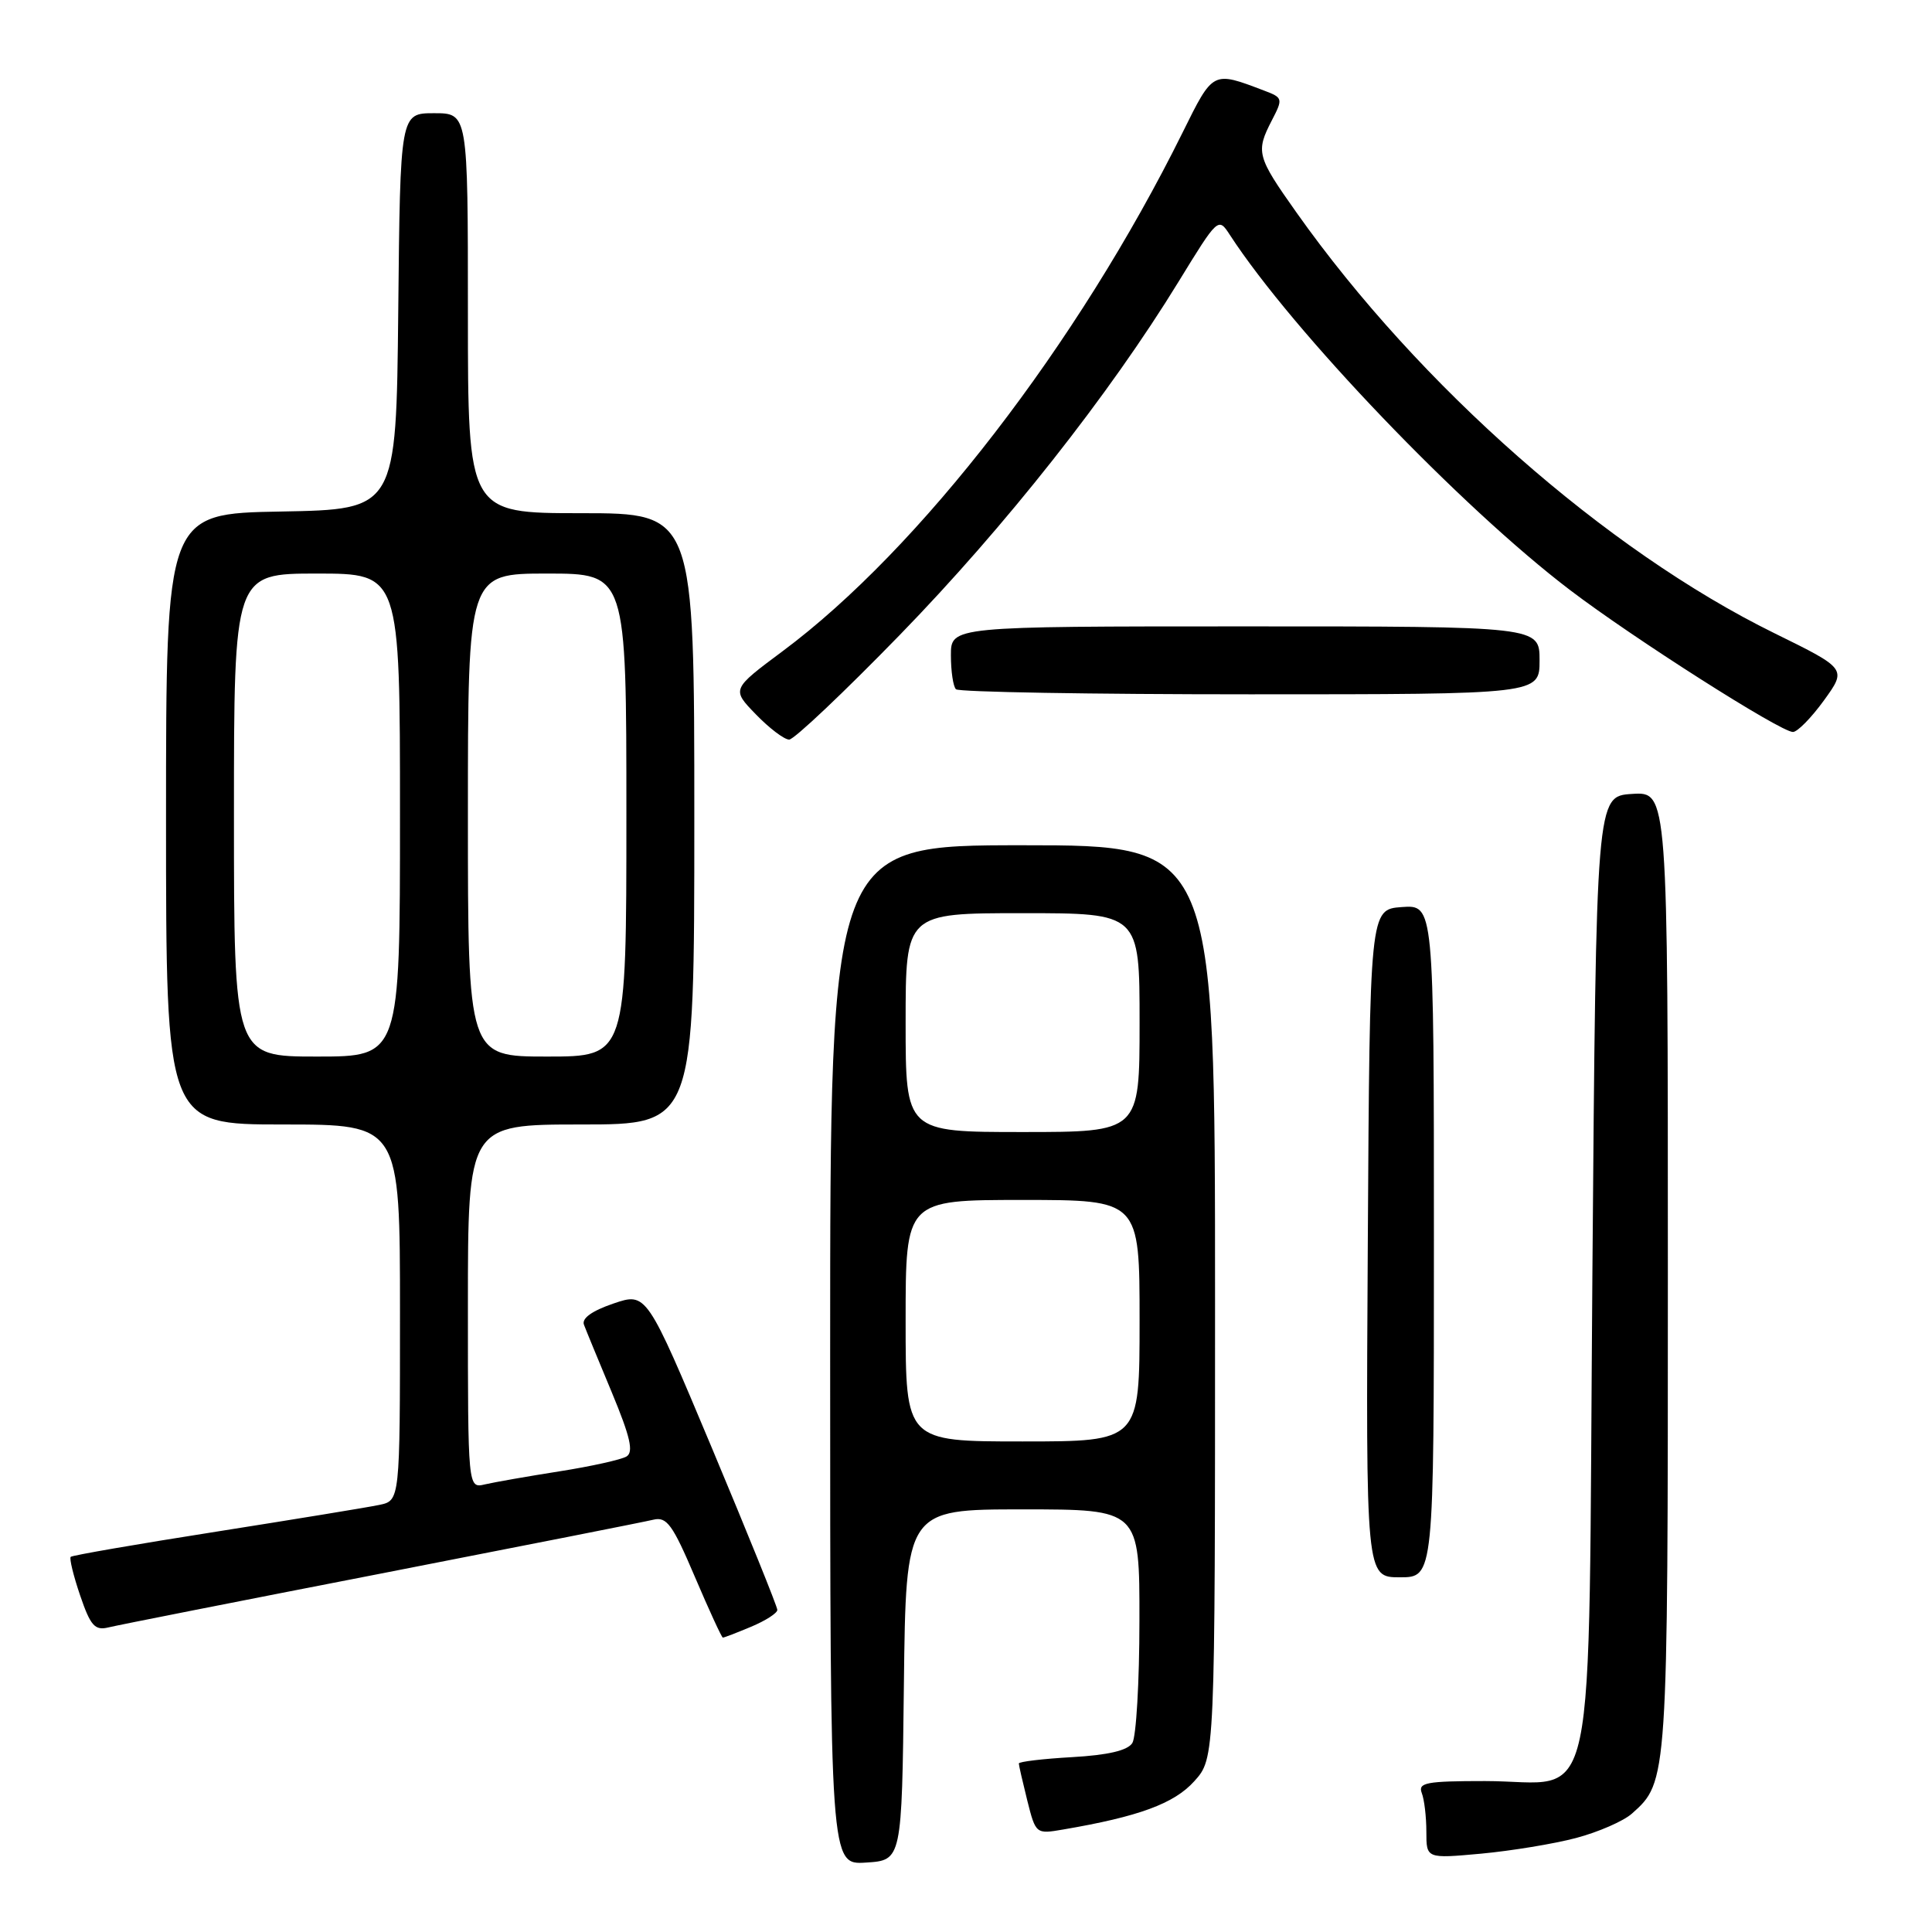 <?xml version="1.0" encoding="UTF-8" standalone="no"?>
<!DOCTYPE svg PUBLIC "-//W3C//DTD SVG 1.1//EN" "http://www.w3.org/Graphics/SVG/1.1/DTD/svg11.dtd" >
<svg xmlns="http://www.w3.org/2000/svg" xmlns:xlink="http://www.w3.org/1999/xlink" version="1.1" viewBox="0 0 256 256">
 <g >
 <path fill="currentColor"
d=" M 119.77 223.25 C 120.04 200.00 120.04 200.00 135.52 200.00 C 151.00 200.00 151.00 200.00 150.98 214.75 C 150.98 222.86 150.55 230.16 150.04 230.96 C 149.42 231.95 146.82 232.56 142.06 232.83 C 138.18 233.05 135.00 233.43 135.00 233.67 C 135.00 233.91 135.51 236.12 136.12 238.58 C 137.24 243.02 137.27 243.04 140.87 242.42 C 150.90 240.71 155.58 238.99 158.25 236.02 C 161.00 232.97 161.00 232.97 161.00 172.48 C 161.00 112.00 161.00 112.00 135.50 112.00 C 110.00 112.00 110.00 112.00 110.00 179.55 C 110.00 247.11 110.00 247.11 114.75 246.80 C 119.50 246.50 119.50 246.50 119.77 223.25 Z  M 208.85 243.54 C 211.79 242.76 215.12 241.31 216.24 240.31 C 221.00 236.08 221.00 236.05 221.00 168.48 C 221.00 104.89 221.00 104.89 216.25 105.20 C 211.50 105.50 211.50 105.50 211.00 168.84 C 210.41 243.12 211.92 236.00 196.78 236.00 C 188.99 236.00 187.87 236.21 188.39 237.58 C 188.73 238.45 189.00 240.76 189.00 242.72 C 189.00 246.28 189.00 246.28 196.25 245.62 C 200.24 245.25 205.91 244.32 208.85 243.54 Z  M 99.53 215.55 C 101.44 214.75 103.00 213.75 103.00 213.32 C 103.00 212.89 99.10 203.25 94.34 191.89 C 85.67 171.23 85.67 171.23 81.27 172.73 C 78.43 173.70 77.05 174.69 77.38 175.54 C 77.65 176.26 79.32 180.31 81.08 184.53 C 83.51 190.38 83.98 192.40 83.02 192.99 C 82.33 193.41 78.33 194.30 74.13 194.96 C 69.93 195.62 65.49 196.40 64.25 196.69 C 62.00 197.22 62.00 197.22 62.00 173.11 C 62.00 149.00 62.00 149.00 77.00 149.00 C 92.00 149.00 92.00 149.00 92.00 108.50 C 92.00 68.00 92.00 68.00 77.00 68.00 C 62.00 68.00 62.00 68.00 62.00 41.50 C 62.00 15.00 62.00 15.00 57.52 15.00 C 53.03 15.00 53.03 15.00 52.77 41.25 C 52.50 67.50 52.50 67.50 37.25 67.78 C 22.00 68.05 22.00 68.05 22.00 108.53 C 22.00 149.00 22.00 149.00 37.50 149.00 C 53.00 149.00 53.00 149.00 53.00 173.92 C 53.00 198.84 53.00 198.84 50.25 199.41 C 48.74 199.73 39.00 201.32 28.62 202.96 C 18.24 204.59 9.57 206.09 9.37 206.29 C 9.17 206.50 9.73 208.80 10.62 211.41 C 11.99 215.43 12.57 216.08 14.37 215.64 C 15.54 215.35 31.80 212.14 50.50 208.50 C 69.20 204.85 85.43 201.65 86.57 201.37 C 88.35 200.94 89.12 202.00 92.07 208.93 C 93.96 213.36 95.63 216.99 95.78 216.99 C 95.94 217.00 97.62 216.35 99.53 215.55 Z  M 190.00 164.44 C 190.00 119.89 190.00 119.89 185.75 120.19 C 181.50 120.50 181.50 120.50 181.24 164.75 C 180.98 209.00 180.98 209.00 185.49 209.00 C 190.00 209.00 190.00 209.00 190.00 164.44 Z  M 119.23 84.13 C 133.17 69.80 146.98 52.31 156.15 37.35 C 161.40 28.79 161.43 28.76 162.96 31.12 C 171.29 43.92 193.57 67.18 208.03 78.18 C 216.41 84.56 235.93 96.99 237.57 96.99 C 238.16 97.00 240.01 95.11 241.68 92.81 C 244.71 88.62 244.71 88.62 235.11 83.90 C 212.82 72.94 188.04 51.12 171.79 28.16 C 166.52 20.72 166.37 20.13 168.53 15.94 C 170.02 13.07 169.99 12.94 167.49 12.00 C 160.65 9.40 160.77 9.34 156.70 17.56 C 142.84 45.56 121.86 72.77 103.71 86.28 C 96.93 91.33 96.93 91.33 100.16 94.66 C 101.94 96.50 103.92 98.00 104.57 98.00 C 105.21 98.00 111.81 91.76 119.23 84.13 Z  M 204.00 87.50 C 204.00 83.00 204.00 83.00 165.00 83.00 C 126.00 83.00 126.00 83.00 126.00 86.83 C 126.00 88.94 126.30 90.97 126.67 91.33 C 127.03 91.70 144.58 92.00 165.67 92.00 C 204.00 92.00 204.00 92.00 204.00 87.50 Z  M 120.00 175.00 C 120.00 159.00 120.00 159.00 135.50 159.00 C 151.00 159.00 151.00 159.00 151.00 175.00 C 151.00 191.00 151.00 191.00 135.50 191.00 C 120.00 191.00 120.00 191.00 120.00 175.00 Z  M 120.00 135.50 C 120.00 121.00 120.00 121.00 135.50 121.00 C 151.00 121.00 151.00 121.00 151.00 135.50 C 151.00 150.00 151.00 150.00 135.50 150.00 C 120.00 150.00 120.00 150.00 120.00 135.50 Z  M 31.00 108.00 C 31.00 76.00 31.00 76.00 42.00 76.00 C 53.00 76.00 53.00 76.00 53.00 108.00 C 53.00 140.00 53.00 140.00 42.00 140.00 C 31.00 140.00 31.00 140.00 31.00 108.00 Z  M 62.00 108.00 C 62.00 76.00 62.00 76.00 72.50 76.00 C 83.00 76.00 83.00 76.00 83.00 108.00 C 83.00 140.00 83.00 140.00 72.50 140.00 C 62.00 140.00 62.00 140.00 62.00 108.00 Z "/>
</g>
</svg>